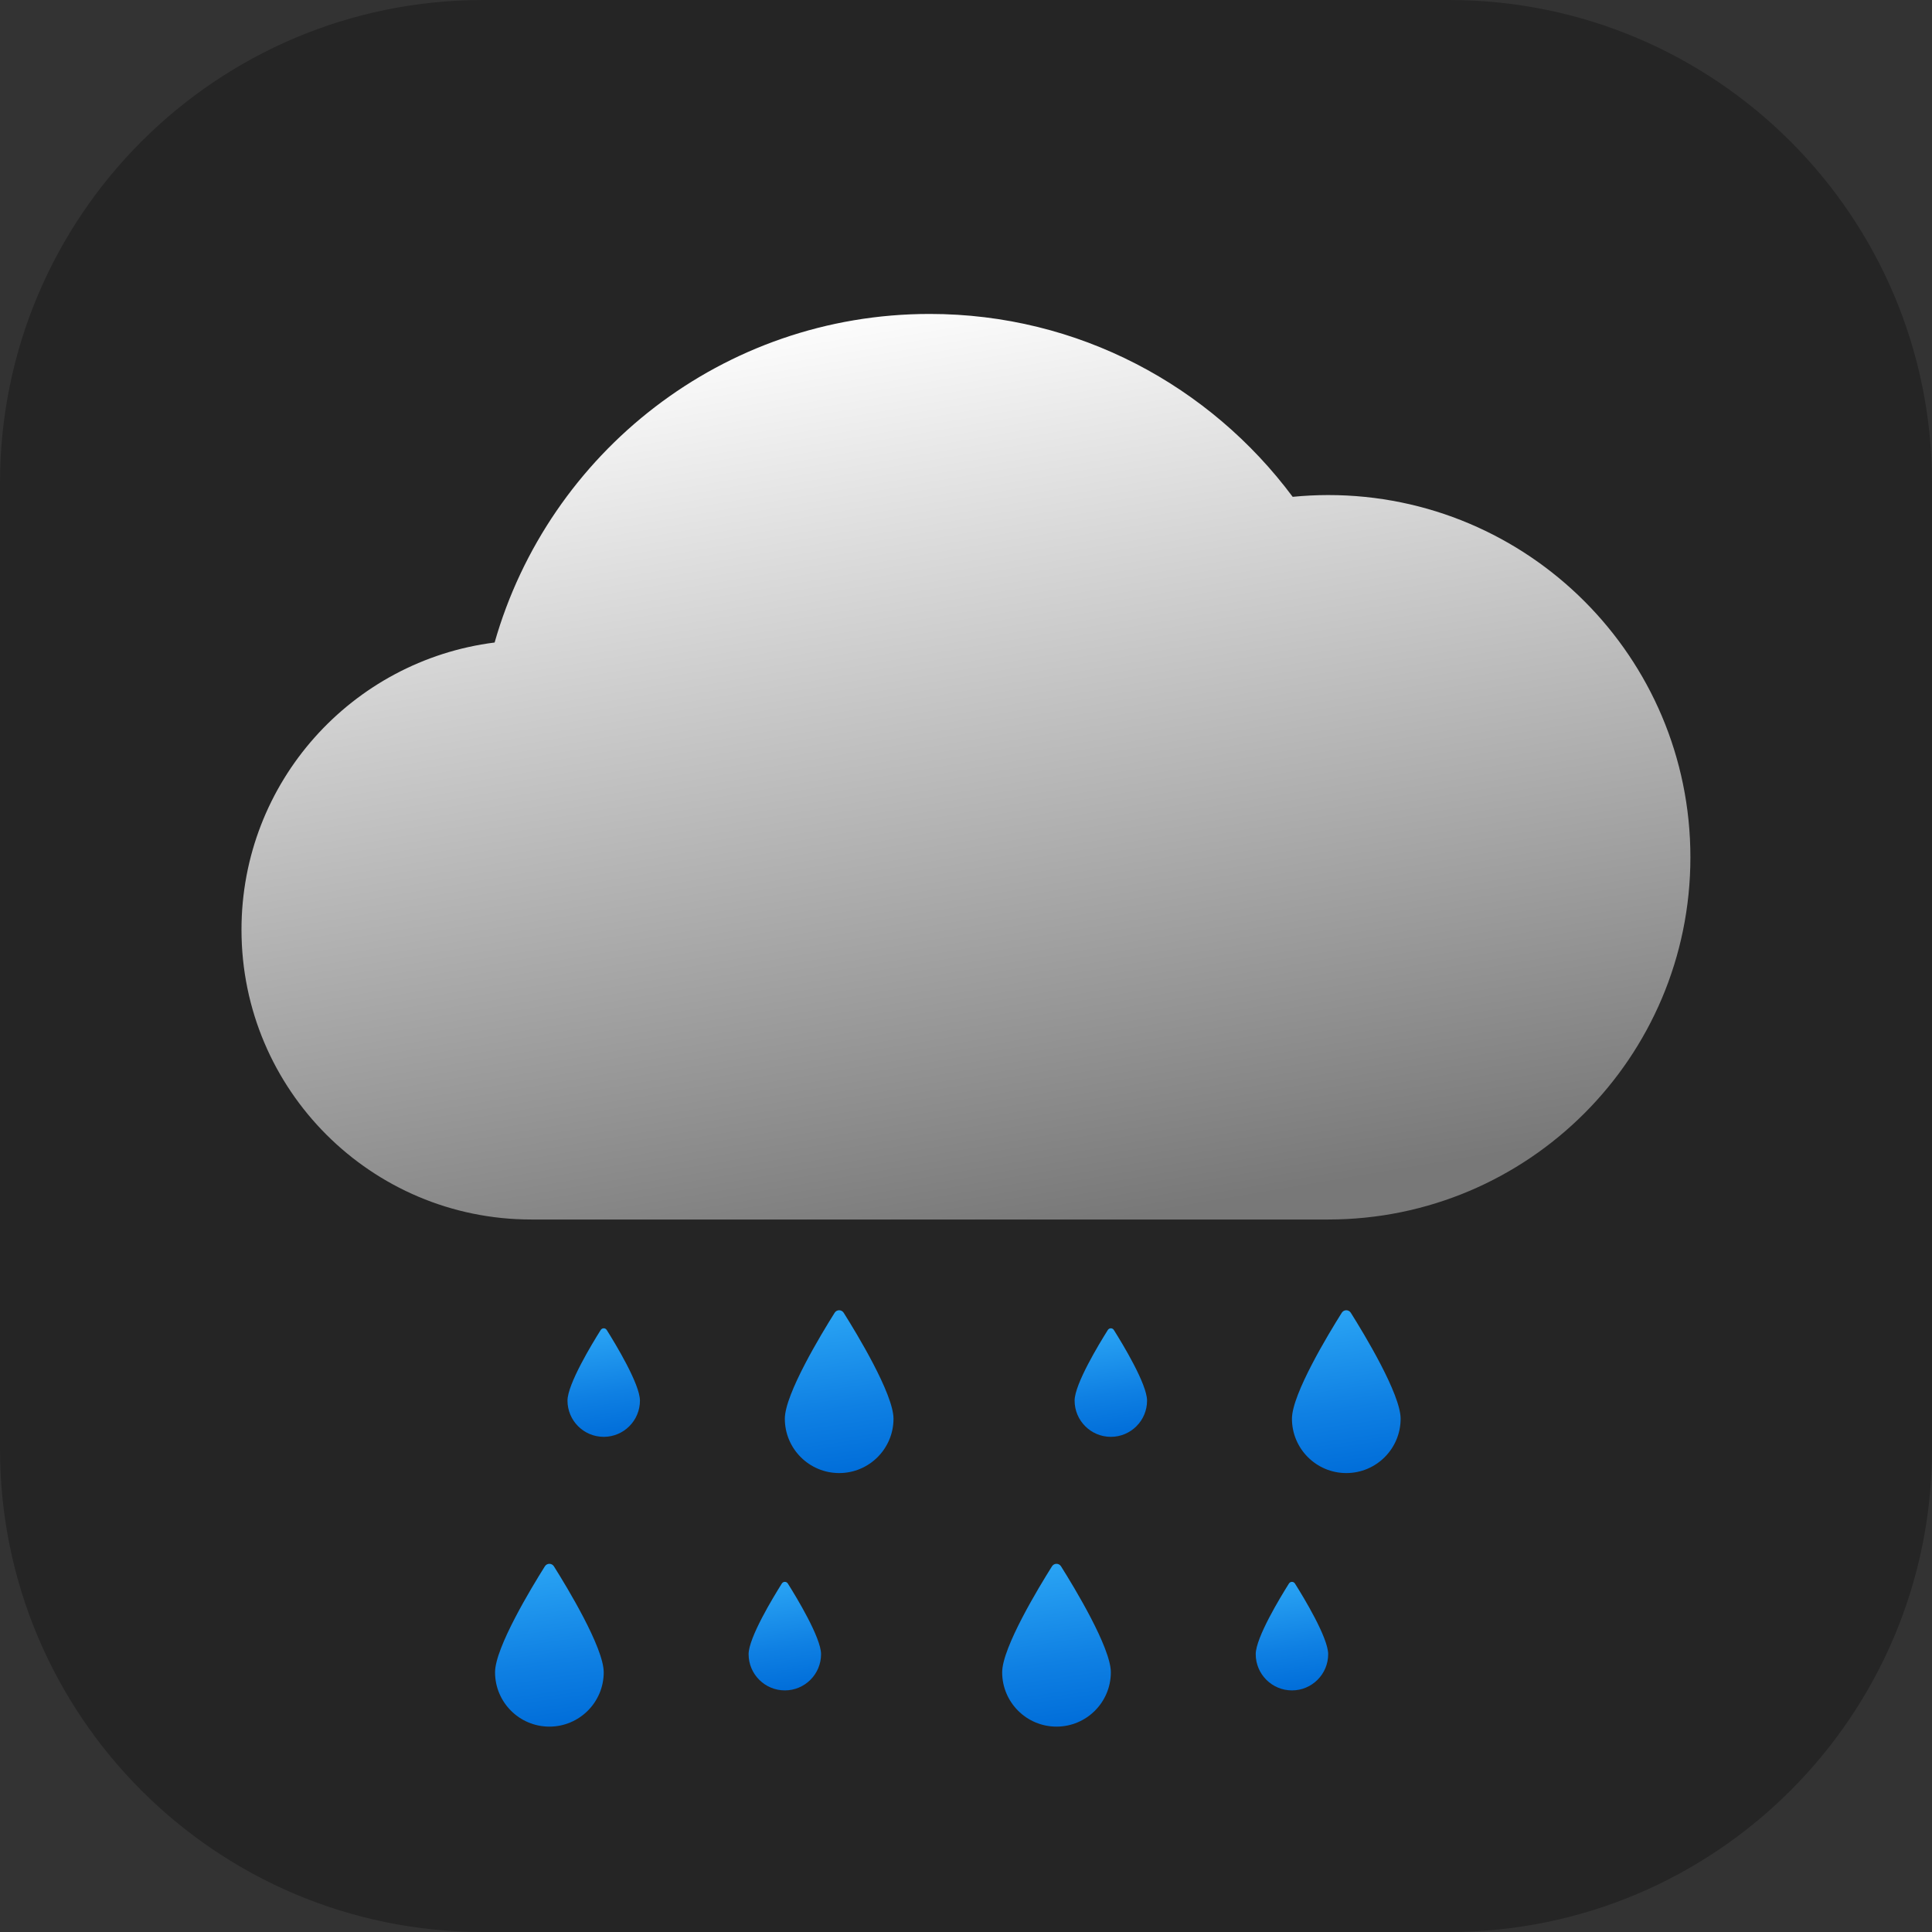 <svg xmlns="http://www.w3.org/2000/svg" xmlns:xlink="http://www.w3.org/1999/xlink" viewBox="0,0,256,256" width="200px" height="200px" fill-rule="nonzero"><rect x="0" y="0" width="256" height="256" fill="#333333" stroke="none"/><defs><linearGradient x1="21.313" y1="6.079" x2="25.618" y2="31.448" gradientUnits="userSpaceOnUse" id="color-1"><stop offset="0" stop-color="#fcfcfc"></stop><stop offset="1" stop-color="#787878"></stop></linearGradient><linearGradient x1="20.069" y1="33.551" x2="20.721" y2="38.051" gradientUnits="userSpaceOnUse" id="color-2"><stop offset="0" stop-color="#2aa4f4"></stop><stop offset="0.595" stop-color="#0f80e3"></stop><stop offset="1" stop-color="#006dd9"></stop></linearGradient><linearGradient x1="18.712" y1="41.034" x2="19.148" y2="44.034" gradientUnits="userSpaceOnUse" id="color-3"><stop offset="0" stop-color="#2aa4f4"></stop><stop offset="0.595" stop-color="#0f80e3"></stop><stop offset="1" stop-color="#006dd9"></stop></linearGradient><linearGradient x1="34.069" y1="33.551" x2="34.721" y2="38.051" gradientUnits="userSpaceOnUse" id="color-4"><stop offset="0" stop-color="#2aa4f4"></stop><stop offset="0.595" stop-color="#0f80e3"></stop><stop offset="1" stop-color="#006dd9"></stop></linearGradient><linearGradient x1="32.712" y1="41.034" x2="33.148" y2="44.034" gradientUnits="userSpaceOnUse" id="color-5"><stop offset="0" stop-color="#2aa4f4"></stop><stop offset="0.595" stop-color="#0f80e3"></stop><stop offset="1" stop-color="#006dd9"></stop></linearGradient><linearGradient x1="13.713" y1="34.034" x2="14.148" y2="37.034" gradientUnits="userSpaceOnUse" id="color-6"><stop offset="0" stop-color="#2aa4f4"></stop><stop offset="0.595" stop-color="#0f80e3"></stop><stop offset="1" stop-color="#006dd9"></stop></linearGradient><linearGradient x1="12.069" y1="40.551" x2="12.721" y2="45.051" gradientUnits="userSpaceOnUse" id="color-7"><stop offset="0" stop-color="#2aa4f4"></stop><stop offset="0.595" stop-color="#0f80e3"></stop><stop offset="1" stop-color="#006dd9"></stop></linearGradient><linearGradient x1="27.712" y1="34.034" x2="28.148" y2="37.034" gradientUnits="userSpaceOnUse" id="color-8"><stop offset="0" stop-color="#2aa4f4"></stop><stop offset="0.595" stop-color="#0f80e3"></stop><stop offset="1" stop-color="#006dd9"></stop></linearGradient><linearGradient x1="26.069" y1="40.551" x2="26.721" y2="45.051" gradientUnits="userSpaceOnUse" id="color-9"><stop offset="0" stop-color="#2aa4f4"></stop><stop offset="0.595" stop-color="#0f80e3"></stop><stop offset="1" stop-color="#006dd9"></stop></linearGradient></defs><g transform="translate(12.8,12.8) scale(0.9,0.9)"><g fill-opacity="0.271" fill="#000000" fill-rule="nonzero" stroke="none" stroke-width="1" stroke-linecap="butt" stroke-linejoin="miter" stroke-miterlimit="10" stroke-dasharray="" stroke-dashoffset="0" font-family="none" font-weight="none" font-size="none" text-anchor="none" style="mix-blend-mode: normal"><path d="M56.889,270.222c-39.274,0 -71.111,-31.838 -71.111,-71.111v-142.222c0,-39.274 31.838,-71.111 71.111,-71.111h142.222c39.274,0 71.111,31.838 71.111,71.111v142.222c0,39.274 -31.838,71.111 -71.111,71.111z" id="shape"></path></g><g fill="none" fill-rule="nonzero" stroke="none" stroke-width="1" stroke-linecap="butt" stroke-linejoin="miter" stroke-miterlimit="10" stroke-dasharray="" stroke-dashoffset="0" font-family="none" font-weight="none" font-size="none" text-anchor="none" style="mix-blend-mode: normal"><g transform="scale(5.333,5.333)"><path d="M34,11c-0.331,0 -0.657,0.018 -0.98,0.049c-2.279,-3.059 -5.912,-5.049 -10.02,-5.049c-5.713,0 -10.52,3.837 -12.012,9.071c-3.939,0.498 -6.988,3.854 -6.988,7.929c0,4.418 3.582,8 8,8c1.818,0 20.107,0 22,0c5.523,0 10,-4.477 10,-10c0,-5.523 -4.477,-10 -10,-10z" fill="url(#color-1)"></path><path d="M22,36.5c0,0.828 -0.672,1.5 -1.5,1.5c-0.828,0 -1.5,-0.672 -1.5,-1.5c0,-0.681 1.015,-2.353 1.375,-2.925c0.058,-0.093 0.191,-0.093 0.25,0c0.36,0.572 1.375,2.244 1.375,2.925z" fill="url(#color-2)"></path><path d="M20,43c0,0.552 -0.448,1 -1,1c-0.552,0 -1,-0.448 -1,-1c0,-0.454 0.677,-1.569 0.917,-1.95c0.039,-0.062 0.128,-0.062 0.166,0c0.24,0.381 0.917,1.496 0.917,1.95z" fill="url(#color-3)"></path><path d="M36,36.5c0,0.828 -0.672,1.5 -1.5,1.5c-0.828,0 -1.5,-0.672 -1.5,-1.5c0,-0.681 1.015,-2.353 1.375,-2.925c0.058,-0.093 0.191,-0.093 0.25,0c0.36,0.572 1.375,2.244 1.375,2.925z" fill="url(#color-4)"></path><path d="M34,43c0,0.552 -0.448,1 -1,1c-0.552,0 -1,-0.448 -1,-1c0,-0.454 0.677,-1.569 0.917,-1.95c0.039,-0.062 0.128,-0.062 0.166,0c0.24,0.381 0.917,1.496 0.917,1.95z" fill="url(#color-5)"></path><path d="M15,36c0,0.552 -0.448,1 -1,1c-0.552,0 -1,-0.448 -1,-1c0,-0.454 0.677,-1.569 0.917,-1.95c0.039,-0.062 0.128,-0.062 0.166,0c0.24,0.381 0.917,1.496 0.917,1.95z" fill="url(#color-6)"></path><path d="M14,43.5c0,0.828 -0.672,1.5 -1.5,1.5c-0.828,0 -1.5,-0.672 -1.5,-1.5c0,-0.681 1.015,-2.353 1.375,-2.925c0.058,-0.093 0.191,-0.093 0.25,0c0.36,0.572 1.375,2.244 1.375,2.925z" fill="url(#color-7)"></path><path d="M29,36c0,0.552 -0.448,1 -1,1c-0.552,0 -1,-0.448 -1,-1c0,-0.454 0.677,-1.569 0.917,-1.95c0.039,-0.062 0.128,-0.062 0.166,0c0.24,0.381 0.917,1.496 0.917,1.95z" fill="url(#color-8)"></path><path d="M28,43.5c0,0.828 -0.672,1.5 -1.5,1.5c-0.828,0 -1.5,-0.672 -1.5,-1.5c0,-0.681 1.015,-2.353 1.375,-2.925c0.058,-0.093 0.191,-0.093 0.25,0c0.36,0.572 1.375,2.244 1.375,2.925z" fill="url(#color-9)"></path></g></g></g></svg>